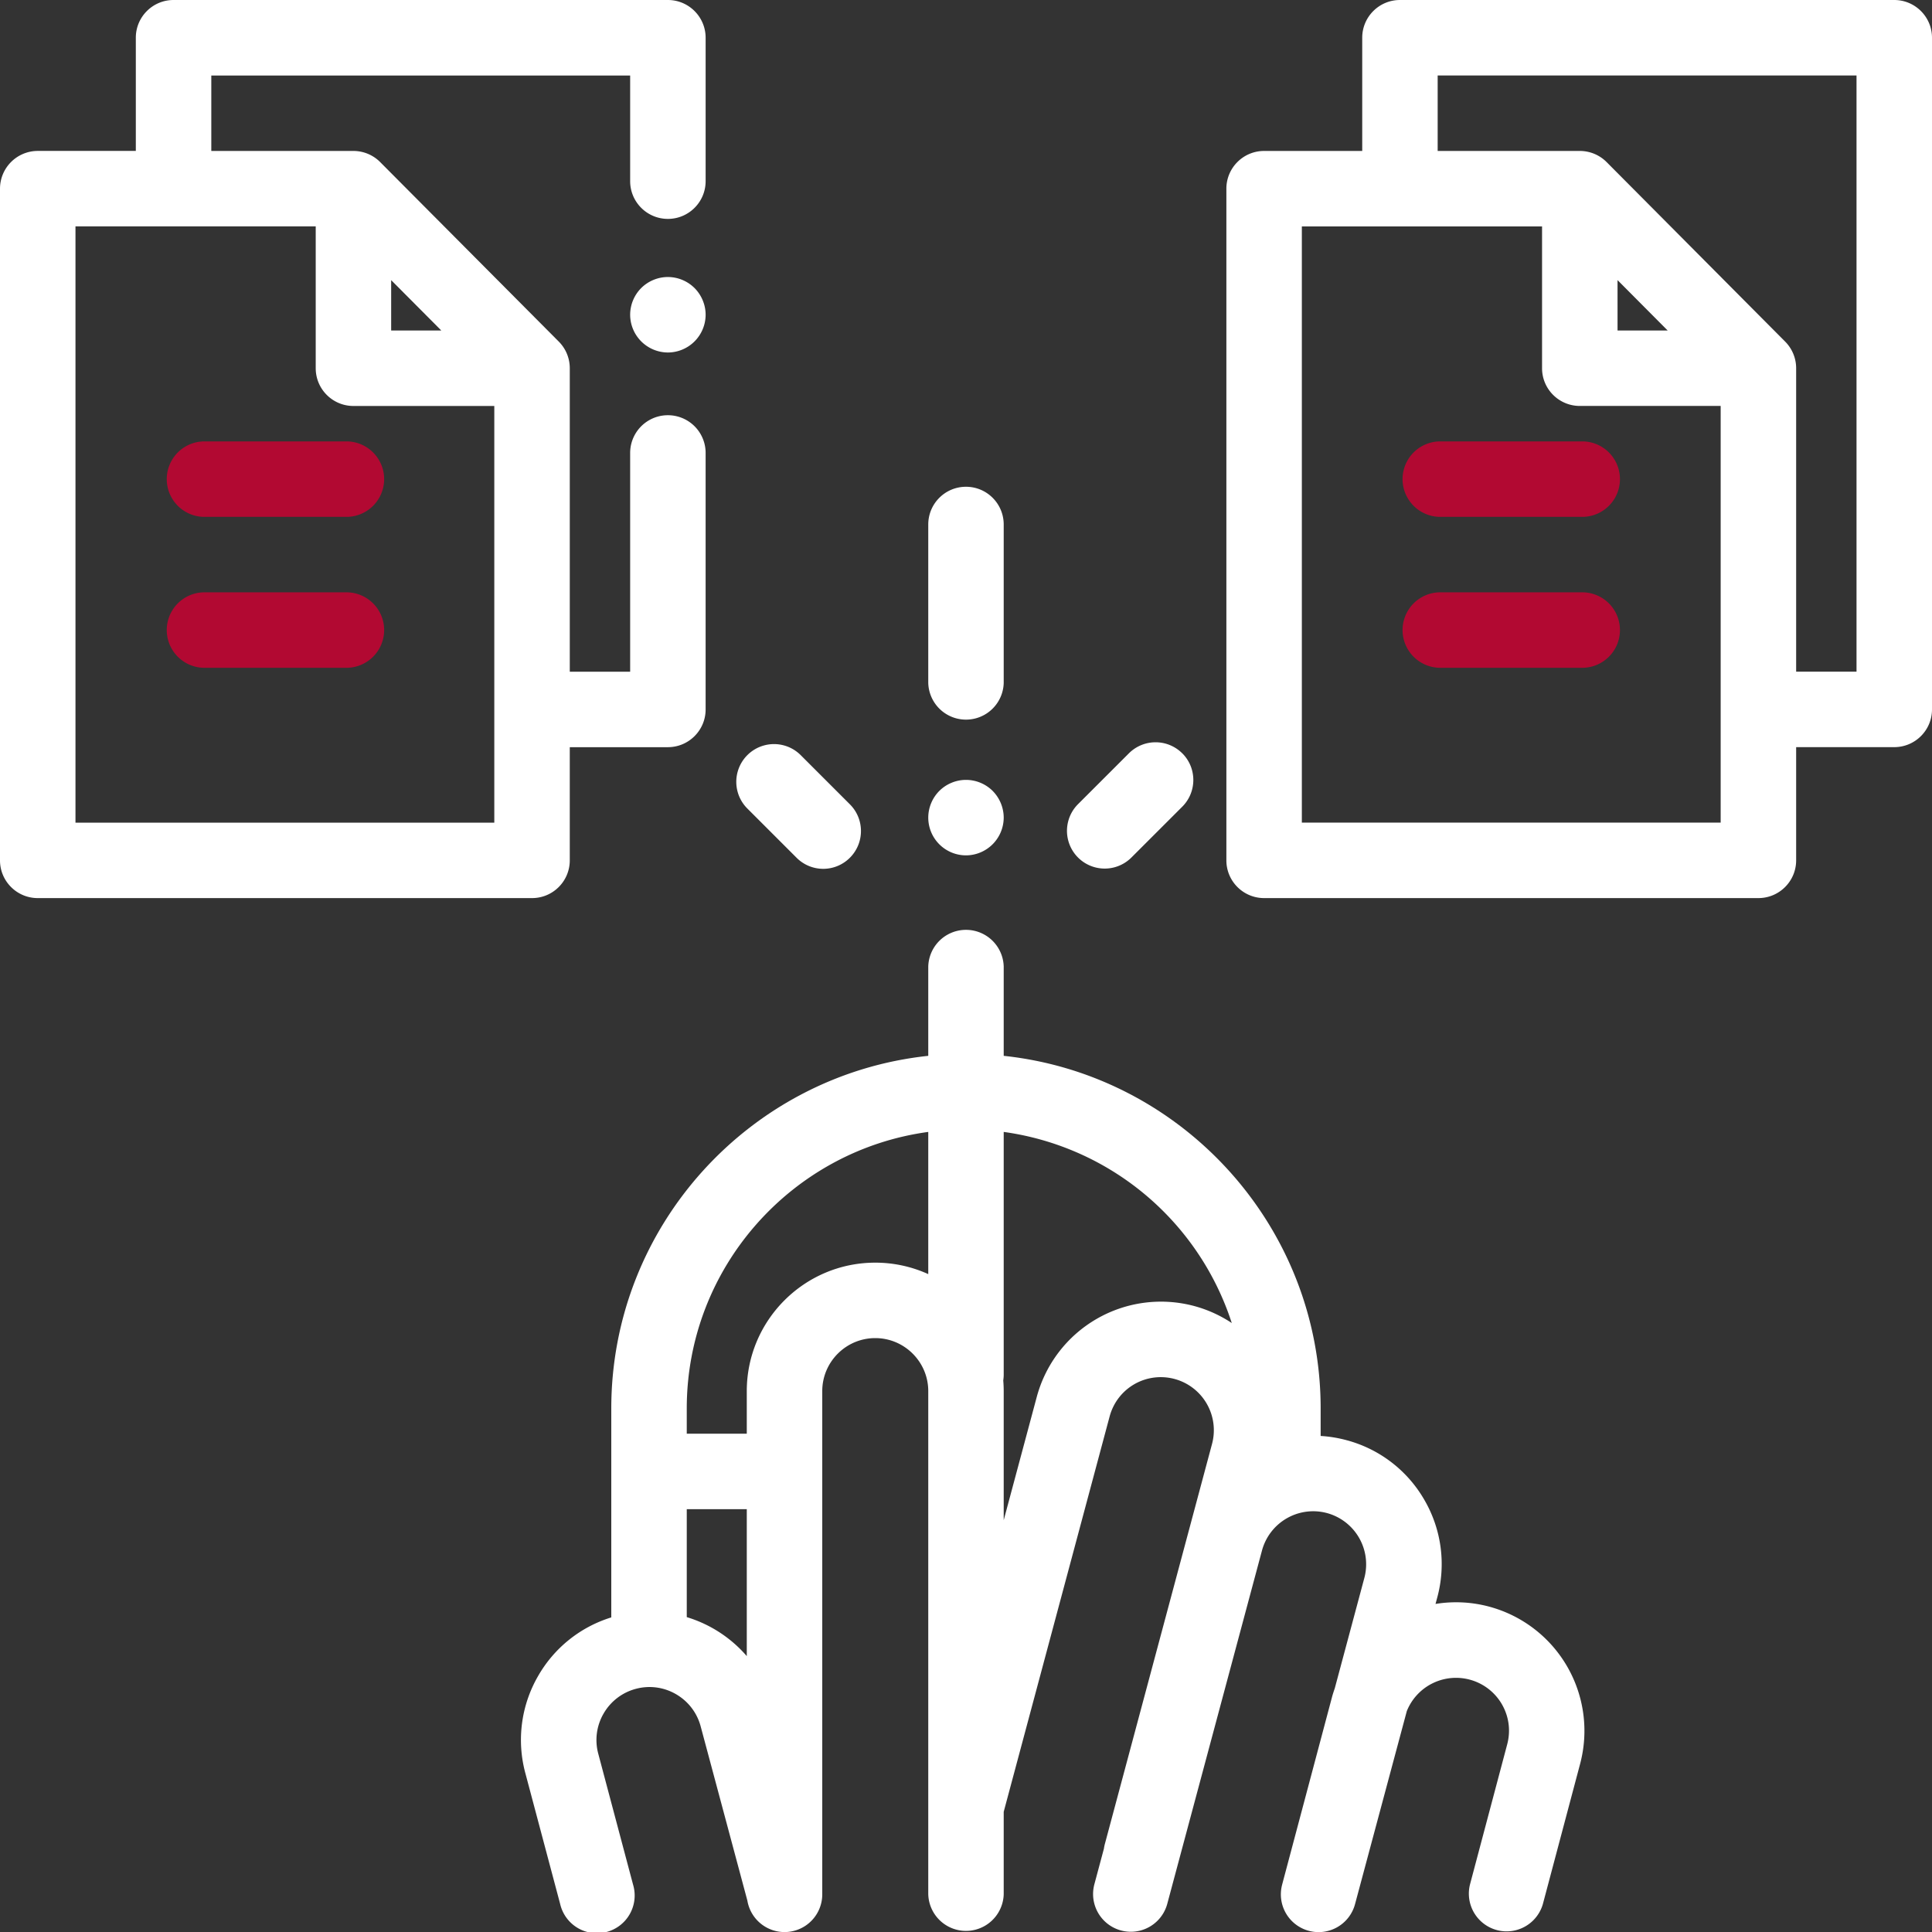 <svg width="60" height="60" fill="none" xmlns="http://www.w3.org/2000/svg"><rect width="100%" height="100%" fill="#333333" stroke="none"/><g clip-path="url(#clip0_503:6125)"><path d="M20.742 6.798c.647 0 1.172-.525 1.172-1.172V1.173C21.914.526 21.389 0 20.742 0H5.39c-.648 0-1.172.525-1.172 1.172v3.515H1.172A1.174 1.174 0 000 5.86v20.86c0 .646.525 1.171 1.172 1.171h15.351c.647 0 1.172-.524 1.172-1.172v-3.515h3.047c.647 0 1.172-.525 1.172-1.172v-7.965a1.172 1.172 0 00-2.344 0v6.793h-1.875v-9.424c0-.31-.122-.607-.34-.826l-5.548-5.576a1.172 1.172 0 00-.83-.346H6.562V2.345H19.57v3.281c0 .647.525 1.172 1.172 1.172zM12.148 8.7l1.557 1.564h-1.557V8.7zM9.805 7.032v4.404c0 .647.524 1.172 1.172 1.172h4.374v12.94H2.344V7.031h7.46z" fill="#fff"/><path d="M21.57 8.946a1.18 1.18 0 00-.828-.343c-.309 0-.61.125-.829.343a1.18 1.18 0 00-.343.829 1.176 1.176 0 001.172 1.172 1.176 1.176 0 001.172-1.172c0-.308-.126-.61-.344-.829zM58.828 0H43.477c-.647 0-1.172.525-1.172 1.172v3.516h-3.047c-.647 0-1.172.525-1.172 1.172v20.859c0 .647.525 1.172 1.172 1.172h15.351c.647 0 1.172-.525 1.172-1.172v-3.516h3.047c.647 0 1.172-.524 1.172-1.172V1.172C60 .525 59.475 0 58.828 0zm-5.39 25.547H40.43V7.032h7.46v4.404c0 .647.526 1.171 1.173 1.171h4.374v12.94zm-3.204-15.283V8.699l1.557 1.565h-1.556zm7.422 10.596h-1.875v-9.424c0-.31-.123-.607-.341-.827l-5.546-5.576a1.172 1.172 0 00-.831-.345h-4.415V2.344h13.008V20.86zM30 15.117c-.648 0-1.172.525-1.172 1.172v4.922a1.172 1.172 0 002.343 0v-4.922c0-.647-.524-1.172-1.171-1.172zm.828 9.445A1.18 1.18 0 0030 24.22a1.18 1.18 0 00-.829.343 1.18 1.18 0 00-.343.829A1.173 1.173 0 0030 26.564a1.176 1.176 0 001.171-1.172c0-.308-.125-.61-.343-.829zm-4.433.418l-1.528-1.528a1.172 1.172 0 00-1.658 1.657l1.528 1.528a1.168 1.168 0 001.658 0c.457-.458.457-1.2 0-1.657zm10.321-1.585a1.172 1.172 0 00-1.657 0l-1.58 1.579a1.172 1.172 0 001.658 1.657l1.58-1.579c.457-.458.457-1.2 0-1.657zm9.534 26.501a3.964 3.964 0 00-1.669-.084l.054-.2a3.964 3.964 0 00-.398-3.028 3.964 3.964 0 00-2.423-1.859 3.989 3.989 0 00-.8-.13v-.852c0-5.678-4.318-10.366-9.843-10.953v-2.775a1.172 1.172 0 00-2.343 0v2.775c-5.526.587-9.844 5.275-9.844 10.953v6.487a3.961 3.961 0 00-2.269 1.814 3.962 3.962 0 00-.399 3.026l1.08 4.059a1.172 1.172 0 102.264-.602l-1.08-4.062a1.635 1.635 0 01.165-1.249 1.64 1.64 0 011-.767 1.635 1.635 0 011.248.165c.38.22.653.575.767 1l1.45 5.41a1.171 1.171 0 002.326-.196V43.202c0-.907.738-1.646 1.646-1.646.907 0 1.646.739 1.646 1.646v15.626a1.172 1.172 0 002.343 0v-2.561l3.29-12.28c.115-.424.387-.78.768-1a1.648 1.648 0 012.413 1.851l-3.33 12.43a1.152 1.152 0 00-.029.144l-.298 1.112a1.172 1.172 0 002.264.607l2.943-10.978a1.648 1.648 0 012.016-1.164 1.648 1.648 0 011.163 2.016l-.918 3.426c-.033.094-.064.19-.09.288l-1.536 5.775-.008.03v.002a1.171 1.171 0 002.262.612l.002-.007 1.607-5.992a1.647 1.647 0 012.952-.213c.22.381.279.825.164 1.252l-1.155 4.349a1.172 1.172 0 002.265.602l1.155-4.347a3.994 3.994 0 00-2.822-4.886zm-23.058 1.536a3.993 3.993 0 00-1.864-1.211v-3.352h1.864v4.563zm5.636-11.863a3.965 3.965 0 00-1.646-.356c-2.2 0-3.99 1.79-3.99 3.99v1.322h-1.864v-.782c0-4.384 3.27-8.016 7.5-8.59v4.416zm8.256.99a3.994 3.994 0 00-4.886 2.822l-1.027 3.83v-4.009c0-.111-.005-.221-.014-.33.008-.058.014-.117.014-.177v-7.542a8.695 8.695 0 017.083 5.935 3.97 3.97 0 00-1.17-.529z" fill="#fff"/><path d="M10.758 13.708H6.351a1.172 1.172 0 000 2.344h4.407a1.172 1.172 0 000-2.344zm0 4.687H6.351a1.172 1.172 0 000 2.344h4.407a1.172 1.172 0 000-2.344zm38.379-4.687H44.73a1.172 1.172 0 000 2.344h4.407a1.172 1.172 0 000-2.344zm0 4.687H44.73a1.172 1.172 0 000 2.344h4.407a1.172 1.172 0 000-2.344z" fill="#B20932"/></g><defs><clipPath id="clip0_503:6125"><path fill="#fff" d="M0 0h60v60H0z"/></clipPath></defs></svg>
